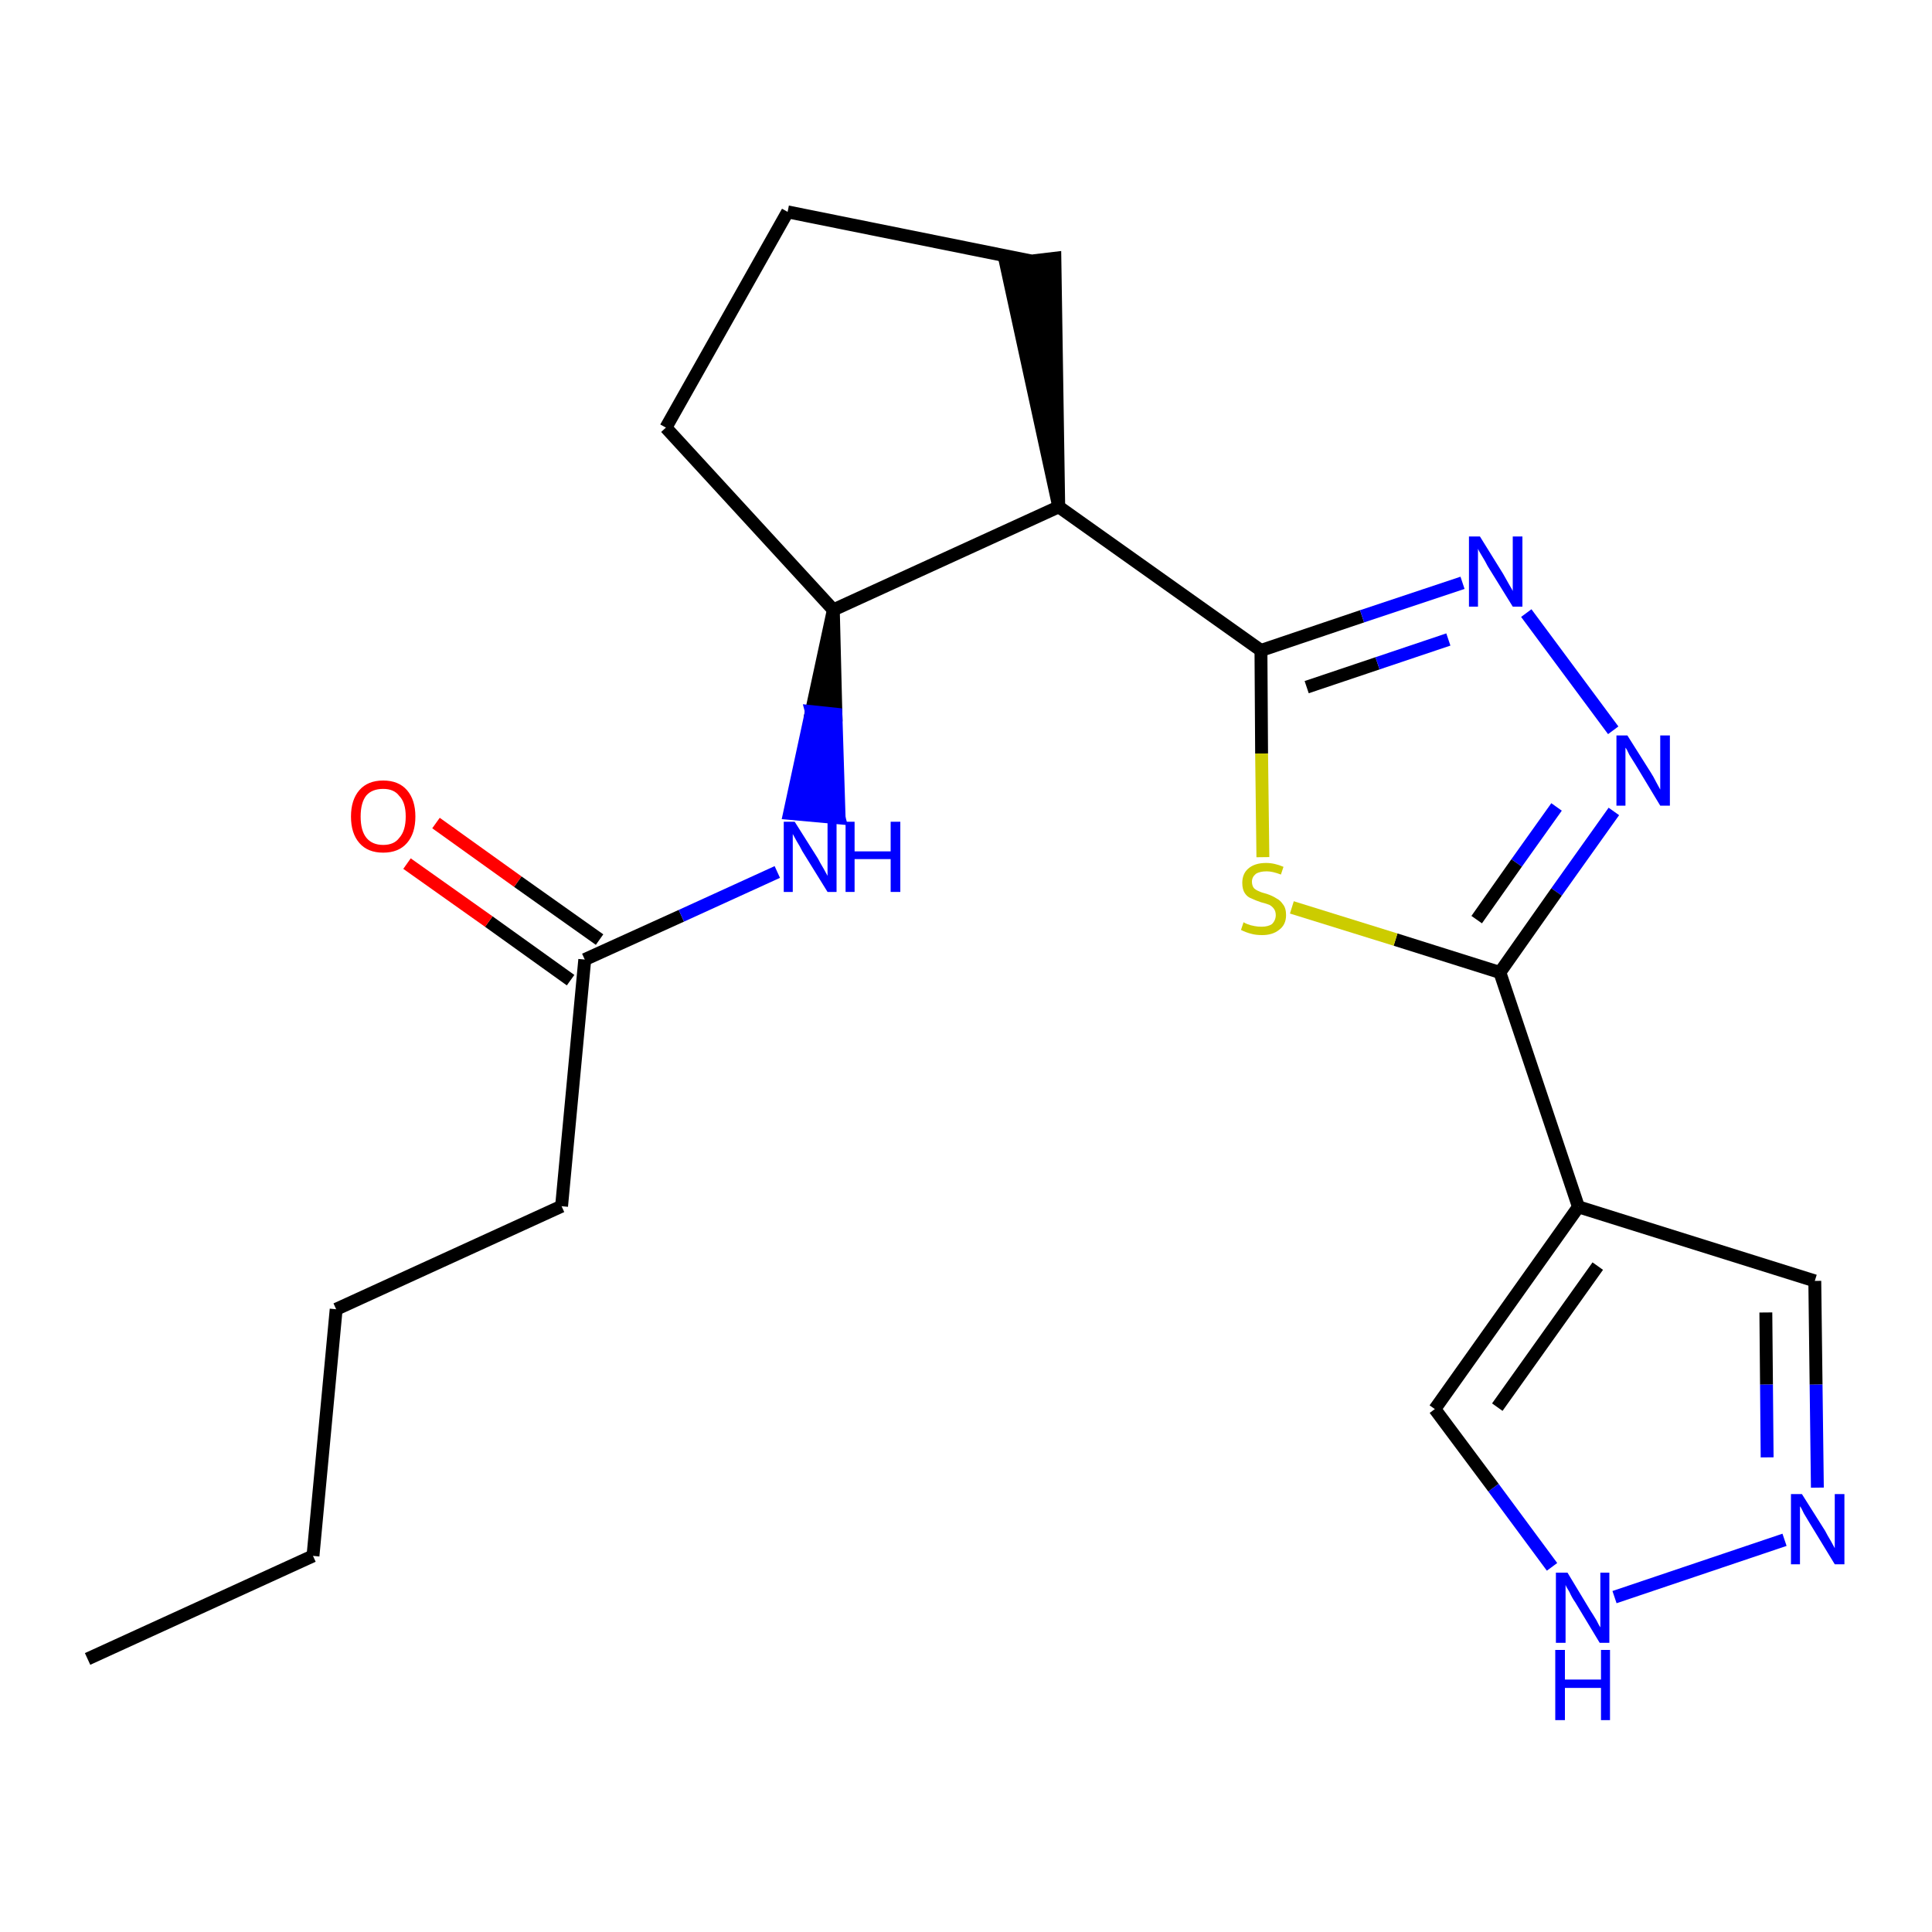 <?xml version='1.0' encoding='iso-8859-1'?>
<svg version='1.1' baseProfile='full'
              xmlns='http://www.w3.org/2000/svg'
                      xmlns:rdkit='http://www.rdkit.org/xml'
                      xmlns:xlink='http://www.w3.org/1999/xlink'
                  xml:space='preserve'
width='300px' height='300px' viewBox='0 0 300 300'>
<!-- END OF HEADER -->
<path class='bond-0 atom-0 atom-1' d='M 13.6,257.6 L 48.6,241.6' style='fill:none;fill-rule:evenodd;stroke:#000000;stroke-width:2.0px;stroke-linecap:butt;stroke-linejoin:miter;stroke-opacity:1' />
<path class='bond-1 atom-1 atom-2' d='M 48.6,241.6 L 52.2,203.3' style='fill:none;fill-rule:evenodd;stroke:#000000;stroke-width:2.0px;stroke-linecap:butt;stroke-linejoin:miter;stroke-opacity:1' />
<path class='bond-2 atom-2 atom-3' d='M 52.2,203.3 L 87.2,187.3' style='fill:none;fill-rule:evenodd;stroke:#000000;stroke-width:2.0px;stroke-linecap:butt;stroke-linejoin:miter;stroke-opacity:1' />
<path class='bond-3 atom-3 atom-4' d='M 87.2,187.3 L 90.8,149.0' style='fill:none;fill-rule:evenodd;stroke:#000000;stroke-width:2.0px;stroke-linecap:butt;stroke-linejoin:miter;stroke-opacity:1' />
<path class='bond-4 atom-4 atom-5' d='M 93.1,145.9 L 80.4,136.9' style='fill:none;fill-rule:evenodd;stroke:#000000;stroke-width:2.0px;stroke-linecap:butt;stroke-linejoin:miter;stroke-opacity:1' />
<path class='bond-4 atom-4 atom-5' d='M 80.4,136.9 L 67.7,127.8' style='fill:none;fill-rule:evenodd;stroke:#FF0000;stroke-width:2.0px;stroke-linecap:butt;stroke-linejoin:miter;stroke-opacity:1' />
<path class='bond-4 atom-4 atom-5' d='M 88.6,152.2 L 75.9,143.1' style='fill:none;fill-rule:evenodd;stroke:#000000;stroke-width:2.0px;stroke-linecap:butt;stroke-linejoin:miter;stroke-opacity:1' />
<path class='bond-4 atom-4 atom-5' d='M 75.9,143.1 L 63.2,134.1' style='fill:none;fill-rule:evenodd;stroke:#FF0000;stroke-width:2.0px;stroke-linecap:butt;stroke-linejoin:miter;stroke-opacity:1' />
<path class='bond-5 atom-4 atom-6' d='M 90.8,149.0 L 105.8,142.2' style='fill:none;fill-rule:evenodd;stroke:#000000;stroke-width:2.0px;stroke-linecap:butt;stroke-linejoin:miter;stroke-opacity:1' />
<path class='bond-5 atom-4 atom-6' d='M 105.8,142.2 L 120.7,135.4' style='fill:none;fill-rule:evenodd;stroke:#0000FF;stroke-width:2.0px;stroke-linecap:butt;stroke-linejoin:miter;stroke-opacity:1' />
<path class='bond-6 atom-7 atom-6' d='M 129.4,94.7 L 126.0,110.5 L 129.8,110.9 Z' style='fill:#000000;fill-rule:evenodd;fill-opacity:1;stroke:#000000;stroke-width:2.0px;stroke-linecap:butt;stroke-linejoin:miter;stroke-opacity:1;' />
<path class='bond-6 atom-7 atom-6' d='M 126.0,110.5 L 130.3,127.0 L 122.6,126.3 Z' style='fill:#0000FF;fill-rule:evenodd;fill-opacity:1;stroke:#0000FF;stroke-width:2.0px;stroke-linecap:butt;stroke-linejoin:miter;stroke-opacity:1;' />
<path class='bond-6 atom-7 atom-6' d='M 126.0,110.5 L 129.8,110.9 L 130.3,127.0 Z' style='fill:#0000FF;fill-rule:evenodd;fill-opacity:1;stroke:#0000FF;stroke-width:2.0px;stroke-linecap:butt;stroke-linejoin:miter;stroke-opacity:1;' />
<path class='bond-7 atom-7 atom-8' d='M 129.4,94.7 L 103.4,66.4' style='fill:none;fill-rule:evenodd;stroke:#000000;stroke-width:2.0px;stroke-linecap:butt;stroke-linejoin:miter;stroke-opacity:1' />
<path class='bond-21 atom-11 atom-7' d='M 164.4,78.7 L 129.4,94.7' style='fill:none;fill-rule:evenodd;stroke:#000000;stroke-width:2.0px;stroke-linecap:butt;stroke-linejoin:miter;stroke-opacity:1' />
<path class='bond-8 atom-8 atom-9' d='M 103.4,66.4 L 122.3,32.9' style='fill:none;fill-rule:evenodd;stroke:#000000;stroke-width:2.0px;stroke-linecap:butt;stroke-linejoin:miter;stroke-opacity:1' />
<path class='bond-9 atom-9 atom-10' d='M 122.3,32.9 L 160.0,40.5' style='fill:none;fill-rule:evenodd;stroke:#000000;stroke-width:2.0px;stroke-linecap:butt;stroke-linejoin:miter;stroke-opacity:1' />
<path class='bond-10 atom-11 atom-10' d='M 164.4,78.7 L 163.8,40.1 L 156.2,41.0 Z' style='fill:#000000;fill-rule:evenodd;fill-opacity:1;stroke:#000000;stroke-width:2.0px;stroke-linecap:butt;stroke-linejoin:miter;stroke-opacity:1;' />
<path class='bond-11 atom-11 atom-12' d='M 164.4,78.7 L 195.8,101.0' style='fill:none;fill-rule:evenodd;stroke:#000000;stroke-width:2.0px;stroke-linecap:butt;stroke-linejoin:miter;stroke-opacity:1' />
<path class='bond-12 atom-12 atom-13' d='M 195.8,101.0 L 211.5,95.7' style='fill:none;fill-rule:evenodd;stroke:#000000;stroke-width:2.0px;stroke-linecap:butt;stroke-linejoin:miter;stroke-opacity:1' />
<path class='bond-12 atom-12 atom-13' d='M 211.5,95.7 L 227.1,90.5' style='fill:none;fill-rule:evenodd;stroke:#0000FF;stroke-width:2.0px;stroke-linecap:butt;stroke-linejoin:miter;stroke-opacity:1' />
<path class='bond-12 atom-12 atom-13' d='M 202.9,106.7 L 213.9,103.0' style='fill:none;fill-rule:evenodd;stroke:#000000;stroke-width:2.0px;stroke-linecap:butt;stroke-linejoin:miter;stroke-opacity:1' />
<path class='bond-12 atom-12 atom-13' d='M 213.9,103.0 L 224.9,99.3' style='fill:none;fill-rule:evenodd;stroke:#0000FF;stroke-width:2.0px;stroke-linecap:butt;stroke-linejoin:miter;stroke-opacity:1' />
<path class='bond-22 atom-21 atom-12' d='M 196.1,133.1 L 195.9,117.0' style='fill:none;fill-rule:evenodd;stroke:#CCCC00;stroke-width:2.0px;stroke-linecap:butt;stroke-linejoin:miter;stroke-opacity:1' />
<path class='bond-22 atom-21 atom-12' d='M 195.9,117.0 L 195.8,101.0' style='fill:none;fill-rule:evenodd;stroke:#000000;stroke-width:2.0px;stroke-linecap:butt;stroke-linejoin:miter;stroke-opacity:1' />
<path class='bond-13 atom-13 atom-14' d='M 237.0,95.2 L 250.5,113.4' style='fill:none;fill-rule:evenodd;stroke:#0000FF;stroke-width:2.0px;stroke-linecap:butt;stroke-linejoin:miter;stroke-opacity:1' />
<path class='bond-14 atom-14 atom-15' d='M 250.6,126.0 L 241.7,138.5' style='fill:none;fill-rule:evenodd;stroke:#0000FF;stroke-width:2.0px;stroke-linecap:butt;stroke-linejoin:miter;stroke-opacity:1' />
<path class='bond-14 atom-14 atom-15' d='M 241.7,138.5 L 232.9,151.0' style='fill:none;fill-rule:evenodd;stroke:#000000;stroke-width:2.0px;stroke-linecap:butt;stroke-linejoin:miter;stroke-opacity:1' />
<path class='bond-14 atom-14 atom-15' d='M 241.7,125.3 L 235.5,134.0' style='fill:none;fill-rule:evenodd;stroke:#0000FF;stroke-width:2.0px;stroke-linecap:butt;stroke-linejoin:miter;stroke-opacity:1' />
<path class='bond-14 atom-14 atom-15' d='M 235.5,134.0 L 229.3,142.8' style='fill:none;fill-rule:evenodd;stroke:#000000;stroke-width:2.0px;stroke-linecap:butt;stroke-linejoin:miter;stroke-opacity:1' />
<path class='bond-15 atom-15 atom-16' d='M 232.9,151.0 L 245.1,187.4' style='fill:none;fill-rule:evenodd;stroke:#000000;stroke-width:2.0px;stroke-linecap:butt;stroke-linejoin:miter;stroke-opacity:1' />
<path class='bond-20 atom-15 atom-21' d='M 232.9,151.0 L 216.7,145.9' style='fill:none;fill-rule:evenodd;stroke:#000000;stroke-width:2.0px;stroke-linecap:butt;stroke-linejoin:miter;stroke-opacity:1' />
<path class='bond-20 atom-15 atom-21' d='M 216.7,145.9 L 200.6,140.9' style='fill:none;fill-rule:evenodd;stroke:#CCCC00;stroke-width:2.0px;stroke-linecap:butt;stroke-linejoin:miter;stroke-opacity:1' />
<path class='bond-16 atom-16 atom-17' d='M 245.1,187.4 L 281.8,198.9' style='fill:none;fill-rule:evenodd;stroke:#000000;stroke-width:2.0px;stroke-linecap:butt;stroke-linejoin:miter;stroke-opacity:1' />
<path class='bond-23 atom-20 atom-16' d='M 222.8,218.8 L 245.1,187.4' style='fill:none;fill-rule:evenodd;stroke:#000000;stroke-width:2.0px;stroke-linecap:butt;stroke-linejoin:miter;stroke-opacity:1' />
<path class='bond-23 atom-20 atom-16' d='M 232.5,218.5 L 248.1,196.6' style='fill:none;fill-rule:evenodd;stroke:#000000;stroke-width:2.0px;stroke-linecap:butt;stroke-linejoin:miter;stroke-opacity:1' />
<path class='bond-17 atom-17 atom-18' d='M 281.8,198.9 L 282.0,215.0' style='fill:none;fill-rule:evenodd;stroke:#000000;stroke-width:2.0px;stroke-linecap:butt;stroke-linejoin:miter;stroke-opacity:1' />
<path class='bond-17 atom-17 atom-18' d='M 282.0,215.0 L 282.2,231.0' style='fill:none;fill-rule:evenodd;stroke:#0000FF;stroke-width:2.0px;stroke-linecap:butt;stroke-linejoin:miter;stroke-opacity:1' />
<path class='bond-17 atom-17 atom-18' d='M 274.2,203.8 L 274.3,215.0' style='fill:none;fill-rule:evenodd;stroke:#000000;stroke-width:2.0px;stroke-linecap:butt;stroke-linejoin:miter;stroke-opacity:1' />
<path class='bond-17 atom-17 atom-18' d='M 274.3,215.0 L 274.4,226.3' style='fill:none;fill-rule:evenodd;stroke:#0000FF;stroke-width:2.0px;stroke-linecap:butt;stroke-linejoin:miter;stroke-opacity:1' />
<path class='bond-18 atom-18 atom-19' d='M 277.1,239.1 L 250.7,248.0' style='fill:none;fill-rule:evenodd;stroke:#0000FF;stroke-width:2.0px;stroke-linecap:butt;stroke-linejoin:miter;stroke-opacity:1' />
<path class='bond-19 atom-19 atom-20' d='M 241.0,243.3 L 231.9,231.0' style='fill:none;fill-rule:evenodd;stroke:#0000FF;stroke-width:2.0px;stroke-linecap:butt;stroke-linejoin:miter;stroke-opacity:1' />
<path class='bond-19 atom-19 atom-20' d='M 231.9,231.0 L 222.8,218.8' style='fill:none;fill-rule:evenodd;stroke:#000000;stroke-width:2.0px;stroke-linecap:butt;stroke-linejoin:miter;stroke-opacity:1' />
<path  class='atom-5' d='M 54.5 126.8
Q 54.5 124.2, 55.8 122.7
Q 57.1 121.2, 59.5 121.2
Q 61.9 121.2, 63.2 122.7
Q 64.5 124.2, 64.5 126.8
Q 64.5 129.4, 63.2 130.9
Q 61.9 132.4, 59.5 132.4
Q 57.1 132.4, 55.8 130.9
Q 54.5 129.4, 54.5 126.8
M 59.5 131.2
Q 61.2 131.2, 62.0 130.1
Q 63.0 129.0, 63.0 126.8
Q 63.0 124.6, 62.0 123.6
Q 61.2 122.5, 59.5 122.5
Q 57.8 122.5, 56.9 123.5
Q 56.0 124.6, 56.0 126.8
Q 56.0 129.0, 56.9 130.1
Q 57.8 131.2, 59.5 131.2
' fill='#FF0000'/>
<path  class='atom-6' d='M 123.4 127.6
L 127.0 133.3
Q 127.3 133.9, 127.9 134.9
Q 128.5 136.0, 128.5 136.0
L 128.5 127.6
L 129.9 127.6
L 129.9 138.5
L 128.5 138.5
L 124.6 132.2
Q 124.2 131.4, 123.7 130.6
Q 123.2 129.7, 123.1 129.5
L 123.1 138.5
L 121.7 138.5
L 121.7 127.6
L 123.4 127.6
' fill='#0000FF'/>
<path  class='atom-6' d='M 131.3 127.6
L 132.7 127.6
L 132.7 132.2
L 138.3 132.2
L 138.3 127.6
L 139.8 127.6
L 139.8 138.5
L 138.3 138.5
L 138.3 133.4
L 132.7 133.4
L 132.7 138.5
L 131.3 138.5
L 131.3 127.6
' fill='#0000FF'/>
<path  class='atom-13' d='M 229.8 83.3
L 233.4 89.1
Q 233.7 89.6, 234.3 90.7
Q 234.9 91.7, 234.9 91.8
L 234.9 83.3
L 236.4 83.3
L 236.4 94.2
L 234.9 94.2
L 231.0 87.9
Q 230.6 87.1, 230.1 86.3
Q 229.6 85.5, 229.5 85.2
L 229.5 94.2
L 228.1 94.2
L 228.1 83.3
L 229.8 83.3
' fill='#0000FF'/>
<path  class='atom-14' d='M 252.7 114.2
L 256.3 119.9
Q 256.7 120.5, 257.2 121.5
Q 257.8 122.6, 257.8 122.6
L 257.8 114.2
L 259.3 114.2
L 259.3 125.1
L 257.8 125.1
L 254.0 118.8
Q 253.5 118.0, 253.0 117.2
Q 252.6 116.3, 252.4 116.1
L 252.4 125.1
L 251.0 125.1
L 251.0 114.2
L 252.7 114.2
' fill='#0000FF'/>
<path  class='atom-18' d='M 279.8 232.0
L 283.4 237.7
Q 283.7 238.3, 284.3 239.3
Q 284.9 240.4, 284.9 240.4
L 284.9 232.0
L 286.4 232.0
L 286.4 242.9
L 284.9 242.9
L 281.0 236.5
Q 280.6 235.8, 280.1 235.0
Q 279.7 234.1, 279.5 233.9
L 279.5 242.9
L 278.1 242.9
L 278.1 232.0
L 279.8 232.0
' fill='#0000FF'/>
<path  class='atom-19' d='M 243.4 244.2
L 246.9 250.0
Q 247.3 250.6, 247.9 251.6
Q 248.4 252.6, 248.5 252.7
L 248.5 244.2
L 249.9 244.2
L 249.9 255.1
L 248.4 255.1
L 244.6 248.8
Q 244.1 248.1, 243.7 247.2
Q 243.2 246.4, 243.1 246.1
L 243.1 255.1
L 241.6 255.1
L 241.6 244.2
L 243.4 244.2
' fill='#0000FF'/>
<path  class='atom-19' d='M 241.5 256.2
L 243.0 256.2
L 243.0 260.8
L 248.6 260.8
L 248.6 256.2
L 250.0 256.2
L 250.0 267.1
L 248.6 267.1
L 248.6 262.1
L 243.0 262.1
L 243.0 267.1
L 241.5 267.1
L 241.5 256.2
' fill='#0000FF'/>
<path  class='atom-21' d='M 193.1 143.2
Q 193.2 143.3, 193.7 143.5
Q 194.2 143.7, 194.8 143.8
Q 195.3 143.9, 195.9 143.9
Q 196.9 143.9, 197.5 143.5
Q 198.1 142.9, 198.1 142.1
Q 198.1 141.5, 197.8 141.1
Q 197.5 140.7, 197.1 140.5
Q 196.6 140.3, 195.8 140.1
Q 194.9 139.8, 194.3 139.5
Q 193.7 139.3, 193.3 138.7
Q 192.9 138.1, 192.9 137.1
Q 192.9 135.7, 193.8 134.9
Q 194.8 134.0, 196.6 134.0
Q 197.9 134.0, 199.3 134.6
L 198.9 135.8
Q 197.6 135.3, 196.7 135.3
Q 195.6 135.3, 195.0 135.7
Q 194.4 136.2, 194.4 136.9
Q 194.4 137.5, 194.7 137.9
Q 195.0 138.2, 195.5 138.4
Q 195.9 138.6, 196.7 138.8
Q 197.6 139.1, 198.2 139.5
Q 198.8 139.8, 199.2 140.4
Q 199.7 141.0, 199.7 142.1
Q 199.7 143.6, 198.6 144.4
Q 197.6 145.2, 196.0 145.2
Q 195.0 145.2, 194.3 145.0
Q 193.5 144.8, 192.7 144.4
L 193.1 143.2
' fill='#CCCC00'/>
</svg>
